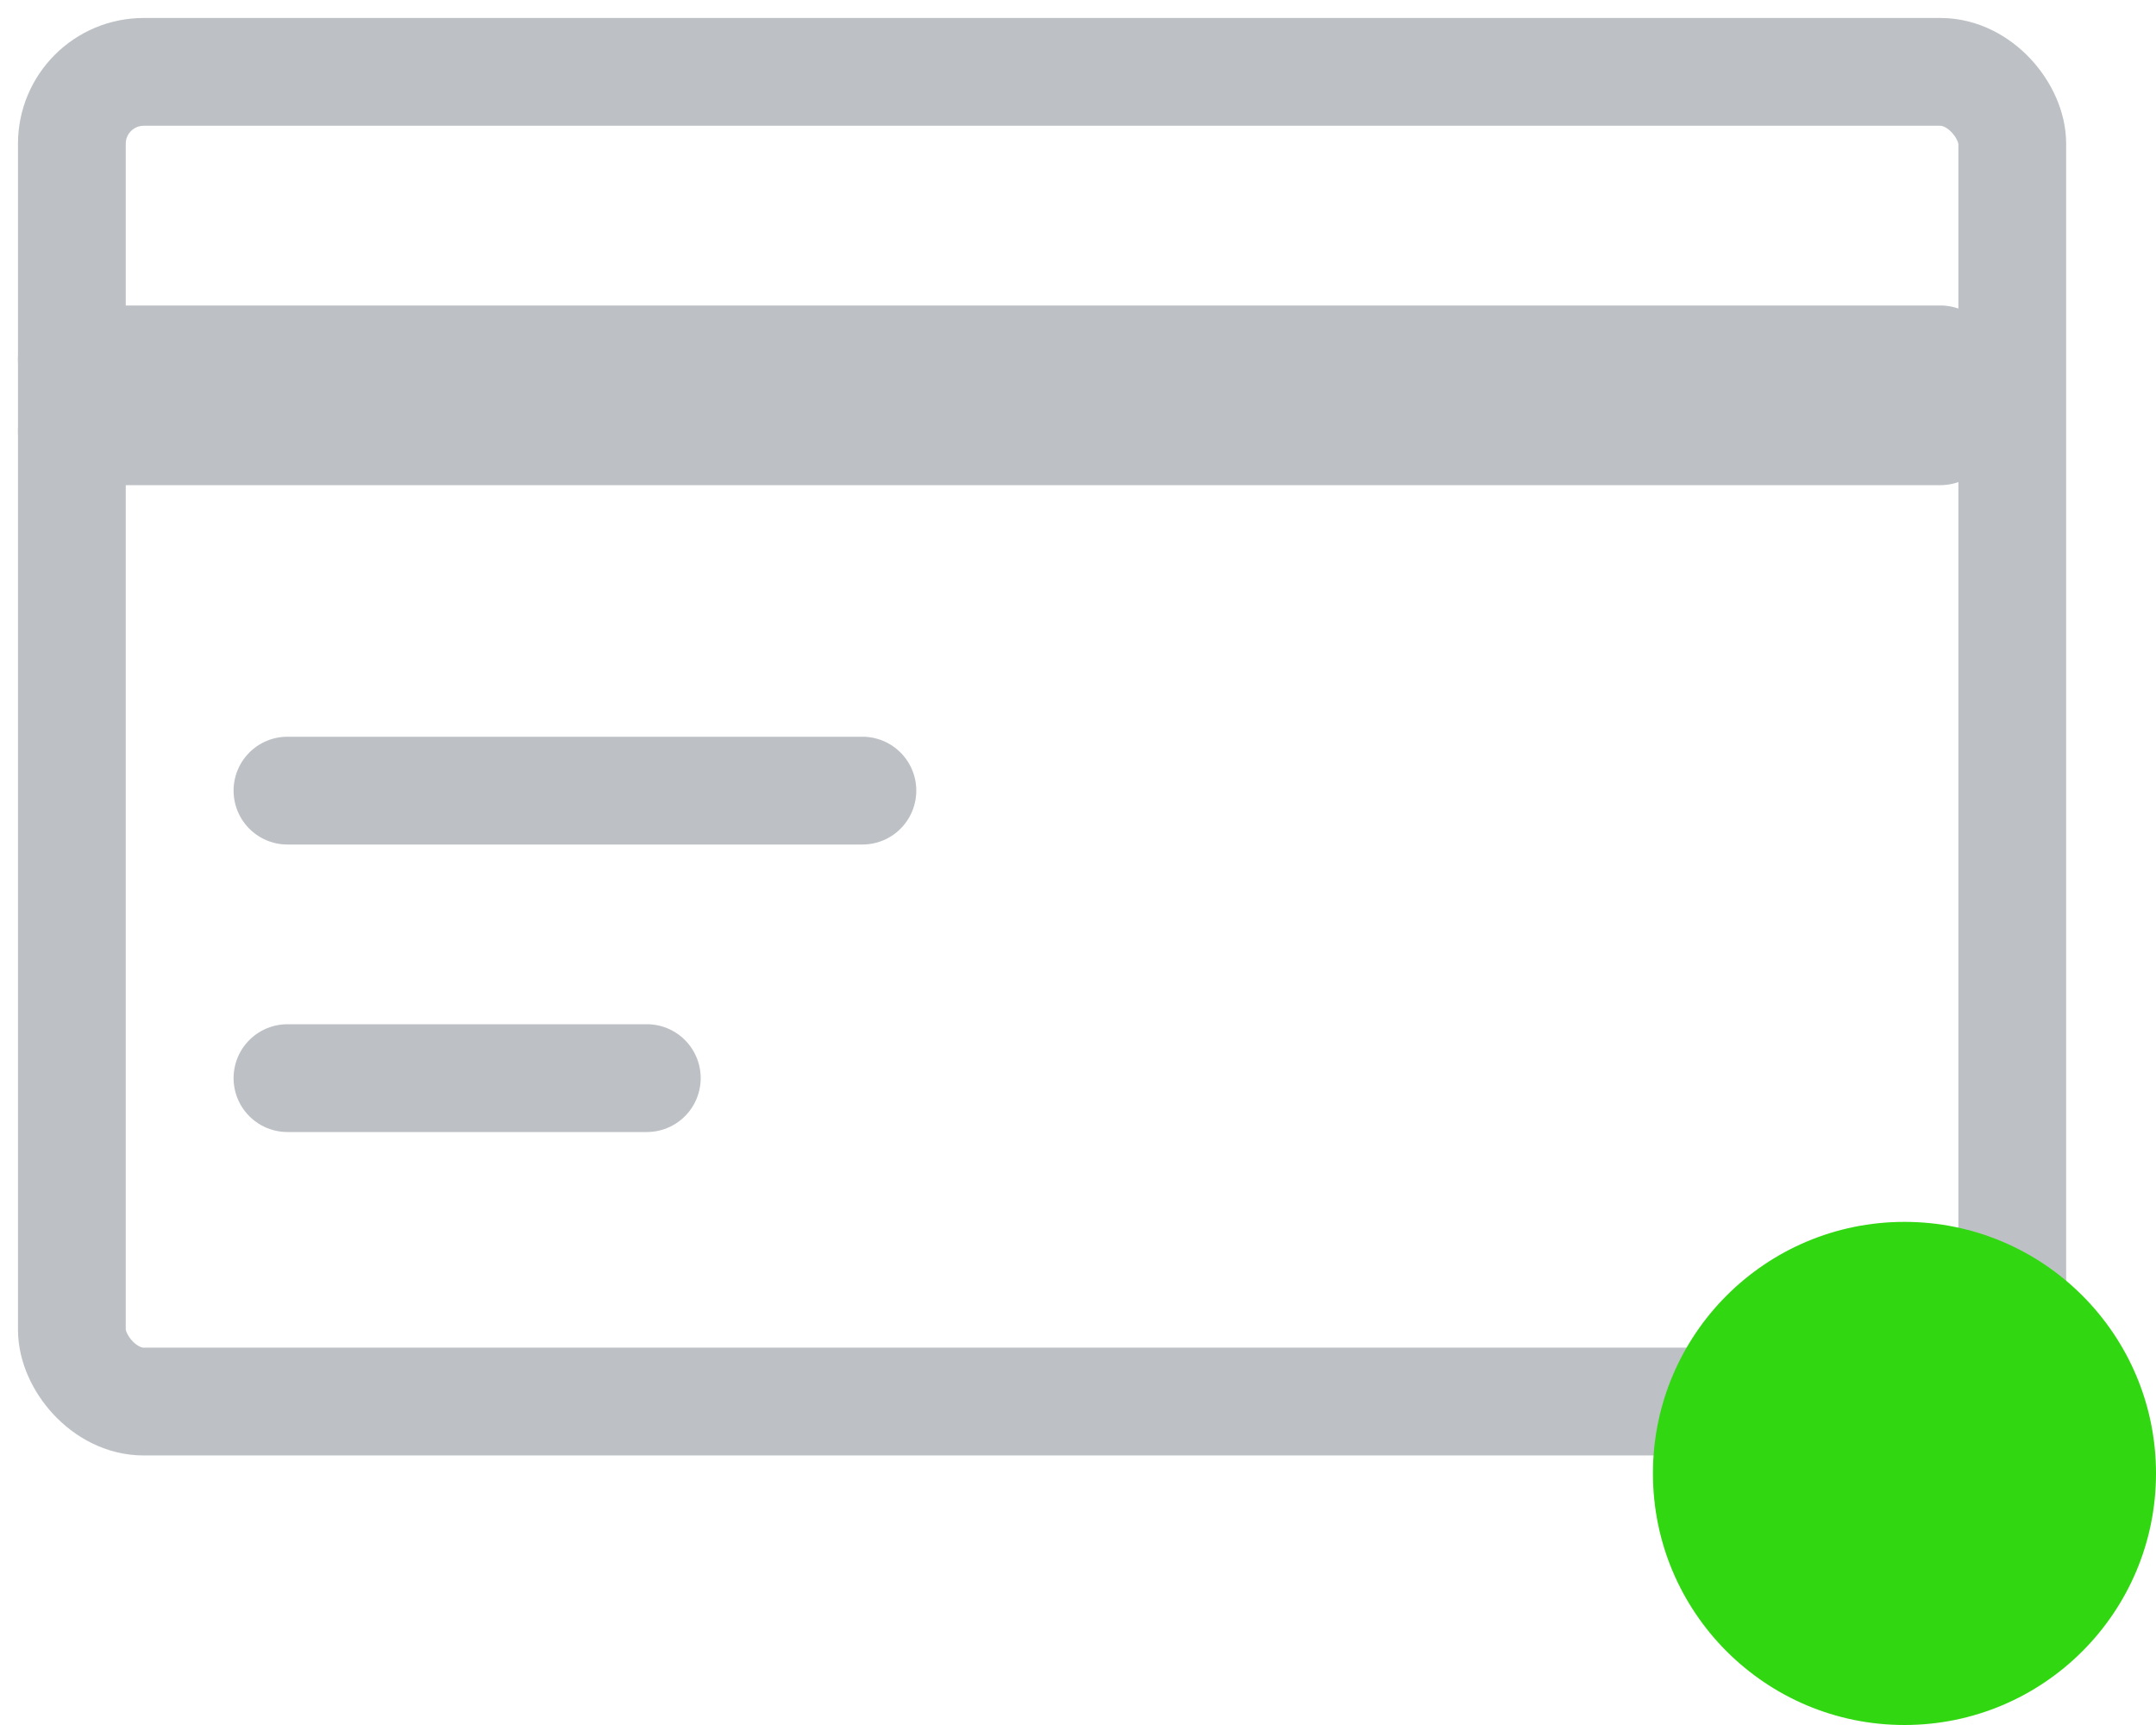 <svg xmlns="http://www.w3.org/2000/svg" width="30" height="24" viewBox="0 0 30 24">
    <g fill="none" fill-rule="evenodd">
        <g transform="translate(1 1)">
            <rect width="27" height="18.5" stroke="#BDC1C5" stroke-linecap="round" stroke-linejoin="round" stroke-width="1.5" rx="1"/>
            <path stroke="#BDC1C5" stroke-linecap="round" stroke-linejoin="round" stroke-width="1.5" d="M0 4h26M0 5h26M3 10h8M3 14h5"/>
            <circle cx="25.5" cy="19.5" r="3.5" fill="#31D710"/>
        </g>
        <path d="M1-3h30v30H1z"/>
    </g>
</svg>
